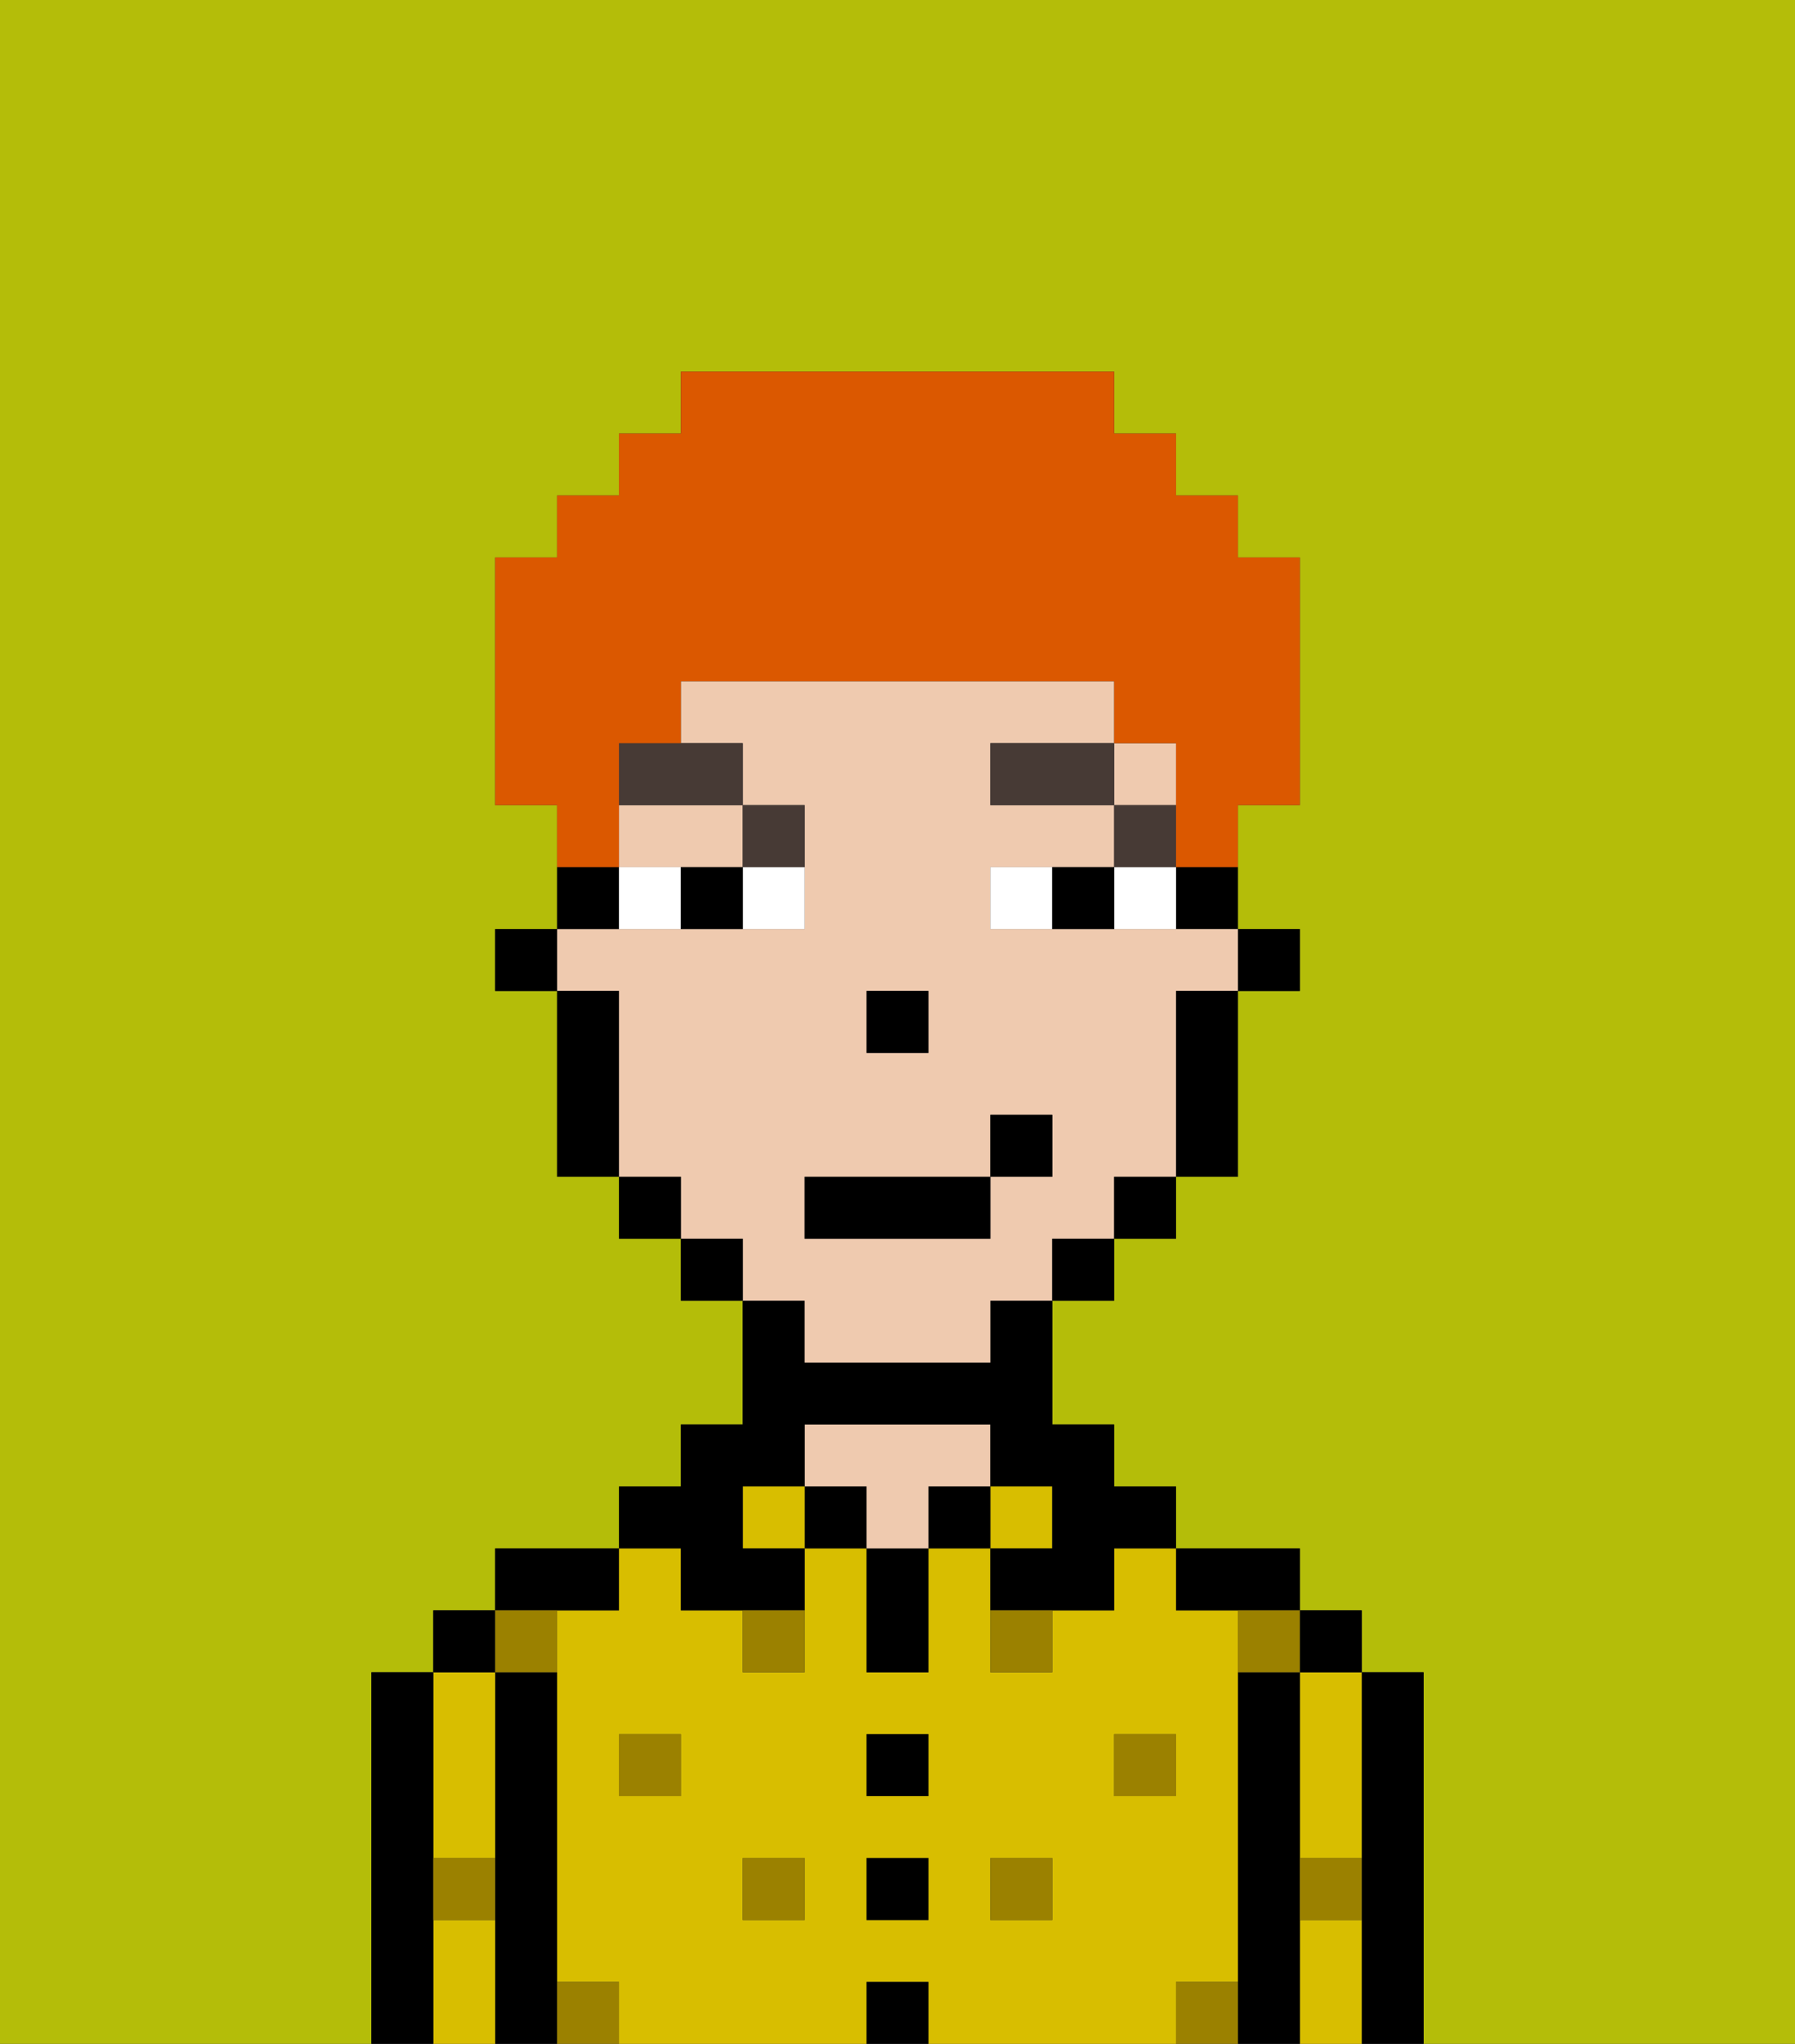 <svg xmlns="http://www.w3.org/2000/svg" viewBox="0 0 29 33"><rect x="0" y="0" width="29" height="33" fill="#333333" stroke="none"/><defs><style>polygon,rect,path{shape-rendering:crispedges;}.za264-1{fill:#b4bd09;}.za264-2{fill:#000000;}.za264-3{fill:#d8be00;}.za264-4{fill:#efcaaf;}.za264-5{fill:#9b8100;}.za264-6{fill:#ffffff;}.za264-7{fill:#473a35;}.za264-8{fill:#db5800;}</style></defs><path class="za264-1" d="M0,33H6V27H7V26H8V25h2V24h1V23h1V21H11V20H10V19H9V16H8V15H9V13H8V9H9V8h1V7h1V6h7V7h1V8h1V9h1v4H20v2h1v1H20v3H19v1H18v1H17v2h1v1h1v1h2v1h1v1h1v6h6V0H0Z"/><path class="za264-2" d="M23,27H22v6h1V27Z"/><path class="za264-3" d="M21,31v2h1V31Z"/><path class="za264-3" d="M21,28v2h1V27H21Z"/><rect class="za264-2" x="21" y="26" width="1" height="1"/><path class="za264-2" d="M21,30V27H20v6h1V30Z"/><path class="za264-3" d="M20,32V26H19V25H18v1H17v1H16V25H15v2H14V25H13v2H12V26H11V25H10v1H9v6h1v1h4V32h1v1h4V32Zm-9-3H10V28h1Zm2,2H12V30h1Zm2,0H14V30h1Zm0-2H14V28h1Zm2,2H16V30h1Zm1-2V28h1v1Z"/><path class="za264-2" d="M20,26h1V25H19v1Z"/><rect class="za264-3" x="16" y="24" width="1" height="1"/><rect class="za264-2" x="15" y="24" width="1" height="1"/><rect class="za264-2" x="14" y="32" width="1" height="1"/><rect class="za264-2" x="14" y="30" width="1" height="1"/><rect class="za264-2" x="14" y="28" width="1" height="1"/><path class="za264-2" d="M14,26v1h1V25H14Z"/><rect class="za264-2" x="13" y="24" width="1" height="1"/><path class="za264-4" d="M16,24V23H13v1h1v1h1V24Z"/><rect class="za264-3" x="12" y="24" width="1" height="1"/><path class="za264-2" d="M11,26h2V25H12V24h1V23h3v1h1v1H16v1h2V25h1V24H18V23H17V21H16v1H13V21H12v2H11v1H10v1h1Z"/><path class="za264-2" d="M10,26V25H8v1h2Z"/><path class="za264-2" d="M9,31V27H8v6H9V31Z"/><path class="za264-3" d="M7,31v2H8V31Z"/><path class="za264-3" d="M7,30H8V27H7v3Z"/><rect class="za264-2" x="7" y="26" width="1" height="1"/><path class="za264-2" d="M7,30V27H6v6H7V30Z"/><rect class="za264-5" x="10" y="28" width="1" height="1"/><rect class="za264-5" x="12" y="30" width="1" height="1"/><path class="za264-5" d="M12,27h1V26H12Z"/><rect class="za264-5" x="16" y="30" width="1" height="1"/><rect class="za264-5" x="18" y="28" width="1" height="1"/><path class="za264-5" d="M16,27h1V26H16Z"/><path class="za264-5" d="M9,27V26H8v1Z"/><path class="za264-5" d="M19,32v1h1V32Z"/><path class="za264-5" d="M9,32v1h1V32Z"/><path class="za264-5" d="M7,31H8V30H7Z"/><path class="za264-5" d="M21,31h1V30H21Z"/><path class="za264-5" d="M20,27h1V26H20Z"/><rect class="za264-2" x="20" y="15" width="1" height="1"/><path class="za264-2" d="M19,15h1V14H19Z"/><path class="za264-4" d="M13,22h3V21h1V20h1V19h1V16h1V15H16V14h2V13H16V12h2V11H11v1h1v1h1v2H9v1h1v3h1v1h1v1h1Zm1-6h1v1H14Zm-1,3h3V18h1v1H16v1H13Z"/><rect class="za264-4" x="18" y="12" width="1" height="1"/><path class="za264-4" d="M10,14h2V13H10Z"/><path class="za264-2" d="M19,17v2h1V16H19Z"/><rect class="za264-2" x="18" y="19" width="1" height="1"/><rect class="za264-2" x="17" y="20" width="1" height="1"/><rect class="za264-2" x="11" y="20" width="1" height="1"/><rect class="za264-2" x="10" y="19" width="1" height="1"/><path class="za264-2" d="M10,14H9v1h1Z"/><path class="za264-2" d="M10,16H9v3h1V16Z"/><rect class="za264-2" x="8" y="15" width="1" height="1"/><rect class="za264-2" x="14" y="16" width="1" height="1"/><path class="za264-6" d="M12,15h1V14H12Z"/><path class="za264-6" d="M10,14v1h1V14Z"/><path class="za264-6" d="M18,14v1h1V14Z"/><path class="za264-6" d="M16,14v1h1V14Z"/><path class="za264-2" d="M11,14v1h1V14Z"/><path class="za264-2" d="M17,14v1h1V14Z"/><rect class="za264-7" x="18" y="13" width="1" height="1"/><rect class="za264-7" x="16" y="12" width="2" height="1"/><path class="za264-7" d="M13,14V13H12v1Z"/><path class="za264-7" d="M10,13h2V12H10Z"/><rect class="za264-2" x="13" y="19" width="3" height="1"/><rect class="za264-2" x="16" y="18" width="1" height="1"/><path class="za264-8" d="M10,13V12h1V11h7v1h1v2h1V13h1V9H20V8H19V7H18V6H11V7H10V8H9V9H8v4H9v1h1Z"/></svg>